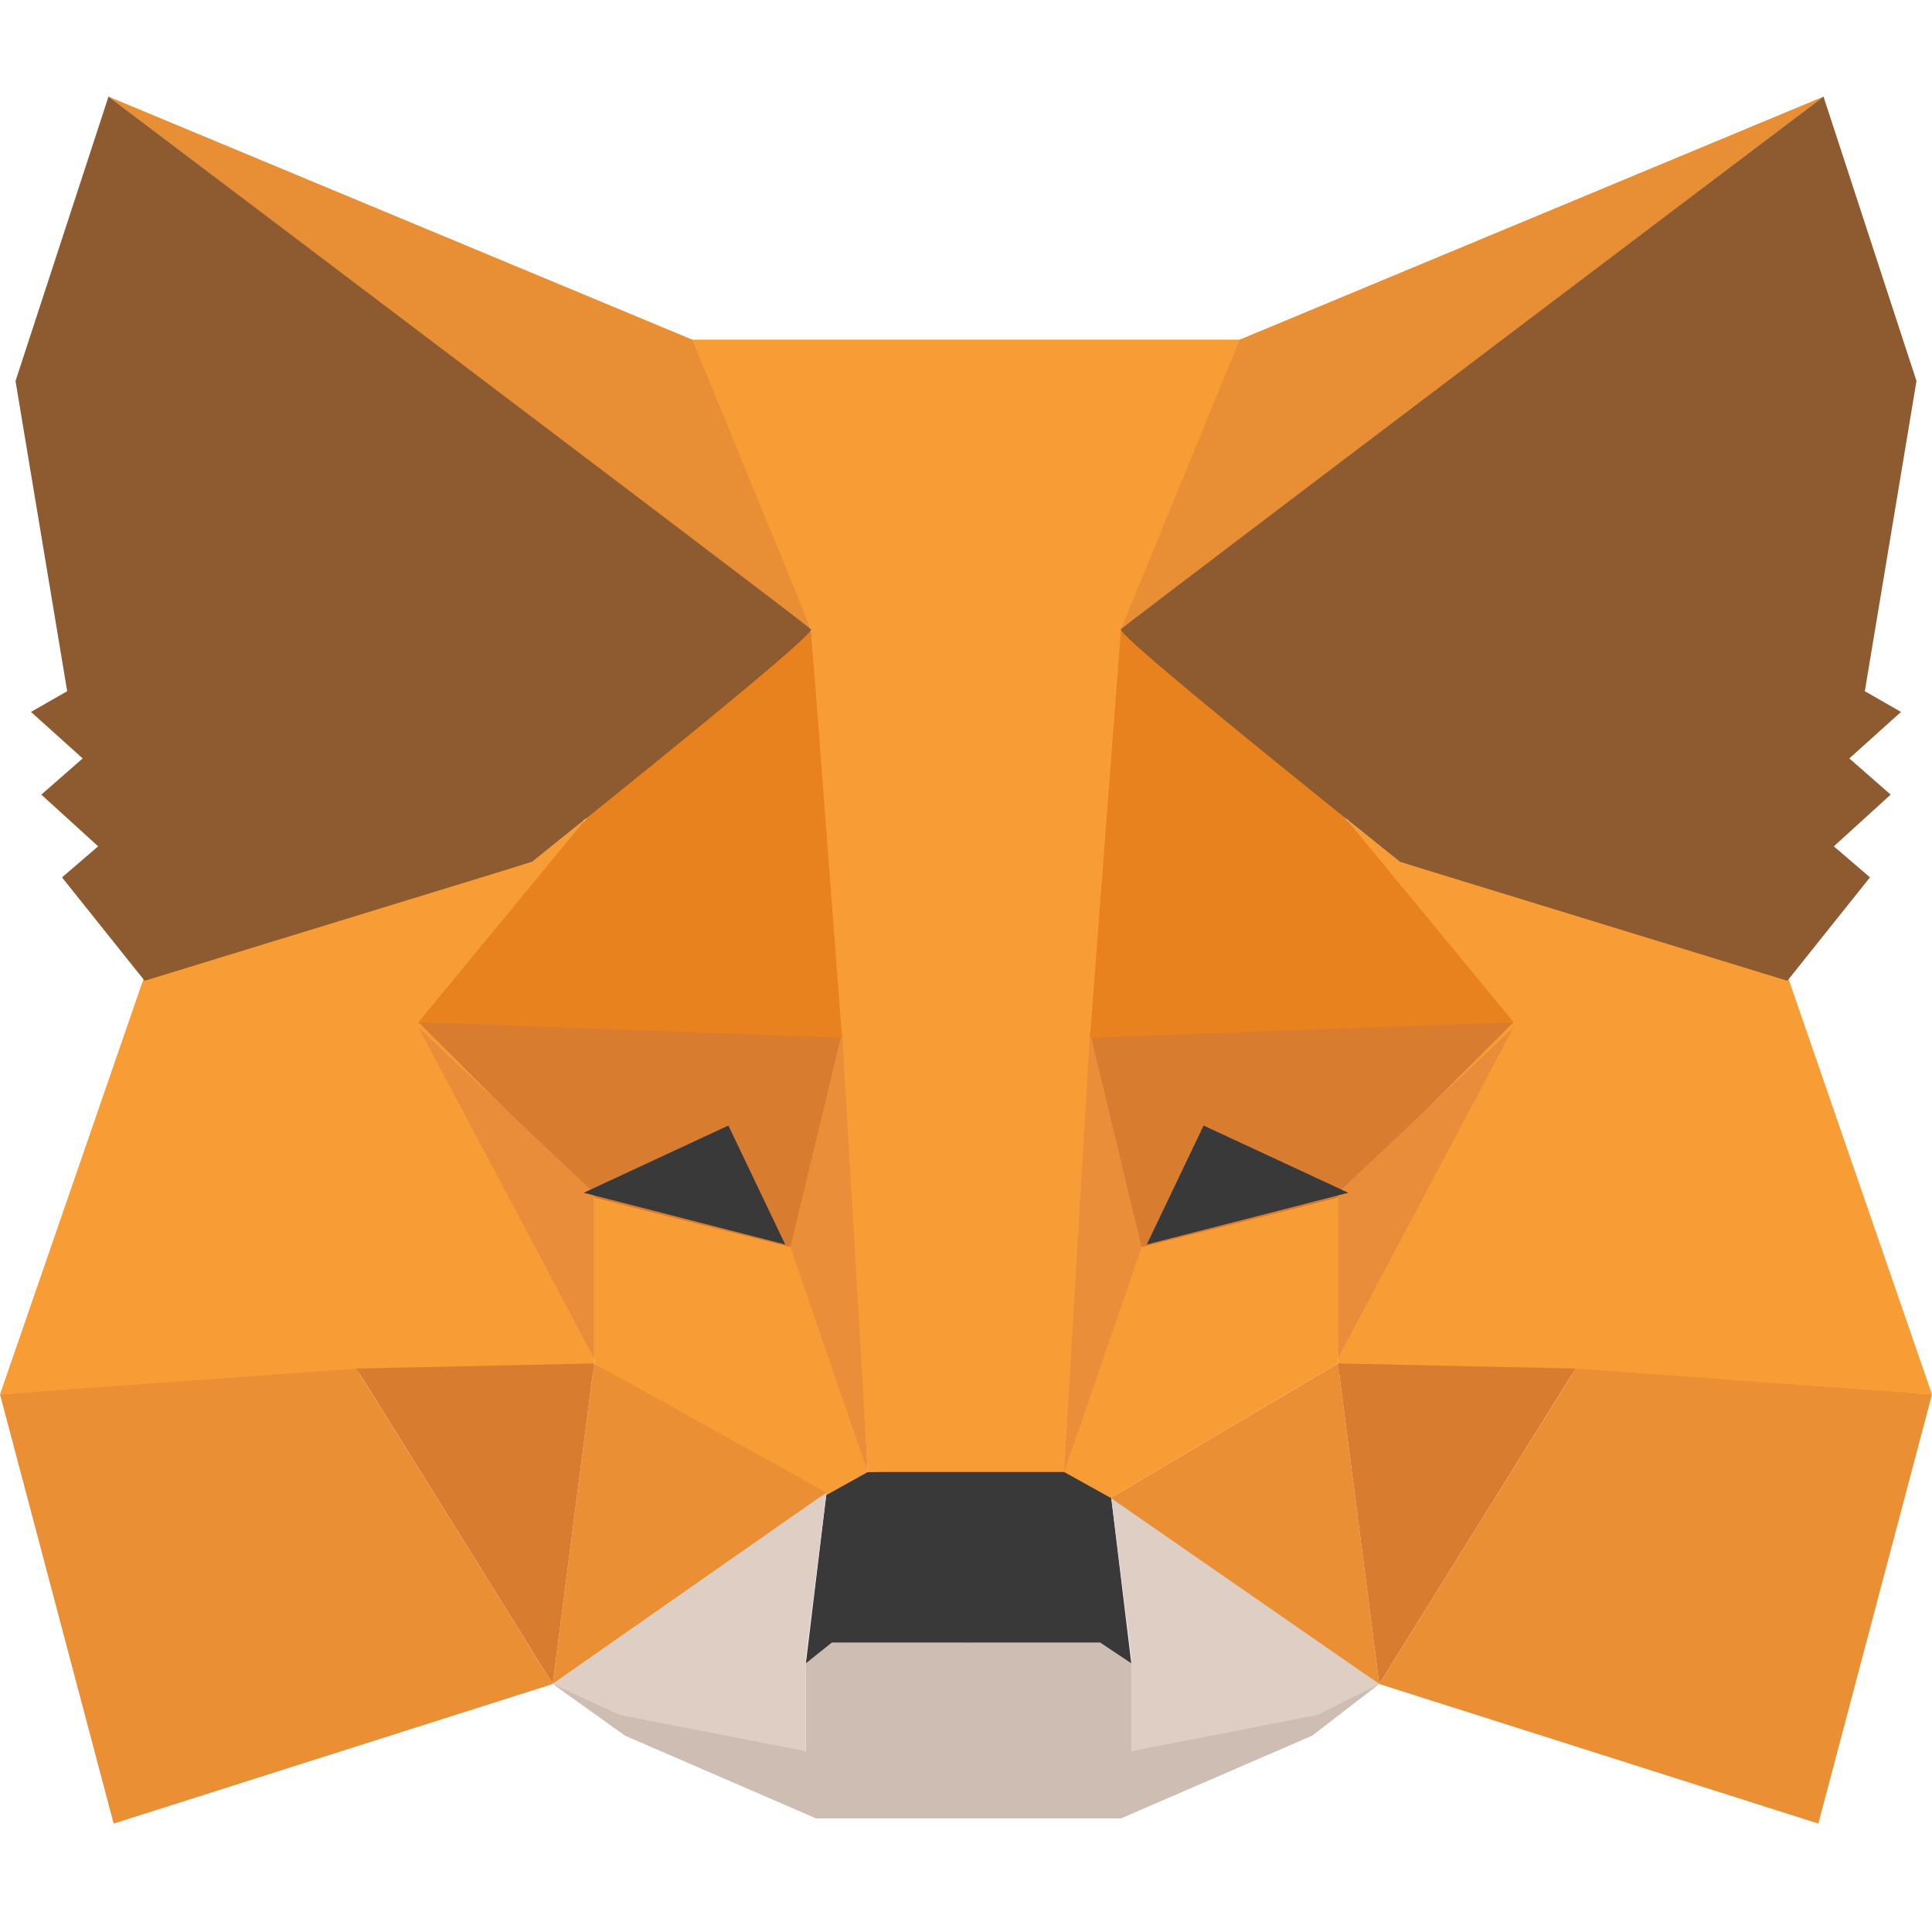 <svg width="80" height="80" viewBox="0 0 80 80" fill="none" xmlns="http://www.w3.org/2000/svg">
  <path
    fill-rule="evenodd"
    clip-rule="evenodd"
    d="M22.887 69.731L33.368 72.514V68.874L34.224 68.018H40.213V72.3V75.297H33.796L25.881 71.871L22.887 69.731Z"
    fill="#CDBDB2"
  />
  <path
    fill-rule="evenodd"
    clip-rule="evenodd"
    d="M57.113 69.731L46.846 72.514V68.874L45.99 68.018H40.001V72.3V75.297H46.418L54.333 71.871L57.113 69.731Z"
    fill="#CDBDB2"
  />
  <path
    fill-rule="evenodd"
    clip-rule="evenodd"
    d="M34.225 61.809L33.369 68.874L34.439 68.018H45.562L46.845 68.874L45.989 61.809L44.278 60.738L35.722 60.952L34.225 61.809Z"
    fill="#393939"
  />
  <path
    fill-rule="evenodd"
    clip-rule="evenodd"
    d="M28.449 14.063L33.583 26.053L35.936 60.952H44.278L46.845 26.053L51.551 14.063H28.449Z"
    fill="#F89C35"
  />
  <path
    fill-rule="evenodd"
    clip-rule="evenodd"
    d="M5.989 40.398L0 57.74L14.973 56.884H24.599V49.39L24.171 33.975L22.032 35.688L5.989 40.398Z"
    fill="#F89D35"
  />
  <path
    fill-rule="evenodd"
    clip-rule="evenodd"
    d="M17.326 42.325L34.866 42.753L32.941 51.746L24.599 49.605L17.326 42.325Z"
    fill="#D87C30"
  />
  <path
    fill-rule="evenodd"
    clip-rule="evenodd"
    d="M17.326 42.539L24.599 49.39V56.242L17.326 42.539Z"
    fill="#EA8D3A"
  />
  <path
    fill-rule="evenodd"
    clip-rule="evenodd"
    d="M24.6 49.605L33.156 51.746L35.937 60.952L34.011 62.023L24.6 56.456V49.605Z"
    fill="#F89D35"
  />
  <path
    fill-rule="evenodd"
    clip-rule="evenodd"
    d="M24.598 56.456L22.887 69.731L34.224 61.809L24.598 56.456Z"
    fill="#EB8F35"
  />
  <path
    fill-rule="evenodd"
    clip-rule="evenodd"
    d="M34.866 42.753L35.935 60.952L32.727 51.639L34.866 42.753Z"
    fill="#EA8E3A"
  />
  <path
    fill-rule="evenodd"
    clip-rule="evenodd"
    d="M14.76 56.67L24.599 56.456L22.888 69.731L14.76 56.67Z"
    fill="#D87C30"
  />
  <path
    fill-rule="evenodd"
    clip-rule="evenodd"
    d="M4.706 75.511L22.888 69.731L14.759 56.67L0 57.74L4.706 75.511Z"
    fill="#EB8F35"
  />
  <path
    fill-rule="evenodd"
    clip-rule="evenodd"
    d="M33.583 26.053L24.385 33.761L17.326 42.325L34.866 42.967L33.583 26.053Z"
    fill="#E8821E"
  />
  <path
    fill-rule="evenodd"
    clip-rule="evenodd"
    d="M22.887 69.73L34.224 61.809L33.368 68.66V72.514L25.668 71.015L22.887 69.73Z"
    fill="#DFCEC3"
  />
  <path
    fill-rule="evenodd"
    clip-rule="evenodd"
    d="M57.113 69.73L45.99 61.809L46.846 68.66V72.514L54.546 71.015L57.113 69.73Z"
    fill="#DFCEC3"
  />
  <path
    fill-rule="evenodd"
    clip-rule="evenodd"
    d="M30.161 46.607L32.514 51.532L24.171 49.39L30.161 46.607Z"
    fill="#393939"
  />
  <path
    fill-rule="evenodd"
    clip-rule="evenodd"
    d="M4.492 4L33.583 26.053L28.663 14.063L4.492 4Z"
    fill="#E88F35"
  />
  <path
    fill-rule="evenodd"
    clip-rule="evenodd"
    d="M4.493 4L0.643 15.776L2.782 28.622L1.284 29.479L3.423 31.405L1.712 32.904L4.065 35.045L2.568 36.33L5.99 40.612L22.033 35.688C29.876 29.407 33.726 26.196 33.584 26.053C33.441 25.91 23.744 18.559 4.493 4Z"
    fill="#8E5A30"
  />
  <path
    fill-rule="evenodd"
    clip-rule="evenodd"
    d="M74.011 40.398L80 57.74L65.027 56.884H55.401V49.39L55.829 33.975L57.968 35.688L74.011 40.398Z"
    fill="#F89D35"
  />
  <path
    fill-rule="evenodd"
    clip-rule="evenodd"
    d="M62.674 42.325L45.134 42.753L47.059 51.746L55.401 49.605L62.674 42.325Z"
    fill="#D87C30"
  />
  <path
    fill-rule="evenodd"
    clip-rule="evenodd"
    d="M62.674 42.539L55.401 49.39V56.242L62.674 42.539Z"
    fill="#EA8D3A"
  />
  <path
    fill-rule="evenodd"
    clip-rule="evenodd"
    d="M55.4 49.605L46.844 51.746L44.063 60.952L45.989 62.023L55.4 56.456V49.605Z"
    fill="#F89D35"
  />
  <path
    fill-rule="evenodd"
    clip-rule="evenodd"
    d="M55.402 56.456L57.113 69.731L45.99 62.023L55.402 56.456Z"
    fill="#EB8F35"
  />
  <path
    fill-rule="evenodd"
    clip-rule="evenodd"
    d="M45.134 42.753L44.065 60.952L47.273 51.639L45.134 42.753Z"
    fill="#EA8E3A"
  />
  <path
    fill-rule="evenodd"
    clip-rule="evenodd"
    d="M65.24 56.67L55.401 56.456L57.112 69.731L65.24 56.67Z"
    fill="#D87C30"
  />
  <path
    fill-rule="evenodd"
    clip-rule="evenodd"
    d="M75.294 75.511L57.112 69.731L65.241 56.67L80 57.74L75.294 75.511Z"
    fill="#EB8F35"
  />
  <path
    fill-rule="evenodd"
    clip-rule="evenodd"
    d="M46.417 26.053L55.615 33.761L62.674 42.325L45.134 42.967L46.417 26.053Z"
    fill="#E8821E"
  />
  <path
    fill-rule="evenodd"
    clip-rule="evenodd"
    d="M49.839 46.607L47.486 51.532L55.829 49.39L49.839 46.607Z"
    fill="#393939"
  />
  <path
    fill-rule="evenodd"
    clip-rule="evenodd"
    d="M75.508 4L46.417 26.053L51.337 14.063L75.508 4Z"
    fill="#E88F35"
  />
  <path
    fill-rule="evenodd"
    clip-rule="evenodd"
    d="M75.507 4L79.357 15.776L77.218 28.622L78.716 29.479L76.577 31.405L78.288 32.904L75.935 35.045L77.432 36.33L74.01 40.612L57.967 35.688C50.124 29.407 46.274 26.196 46.416 26.053C46.559 25.91 56.256 18.559 75.507 4Z"
    fill="#8E5A30"
  />
</svg>
